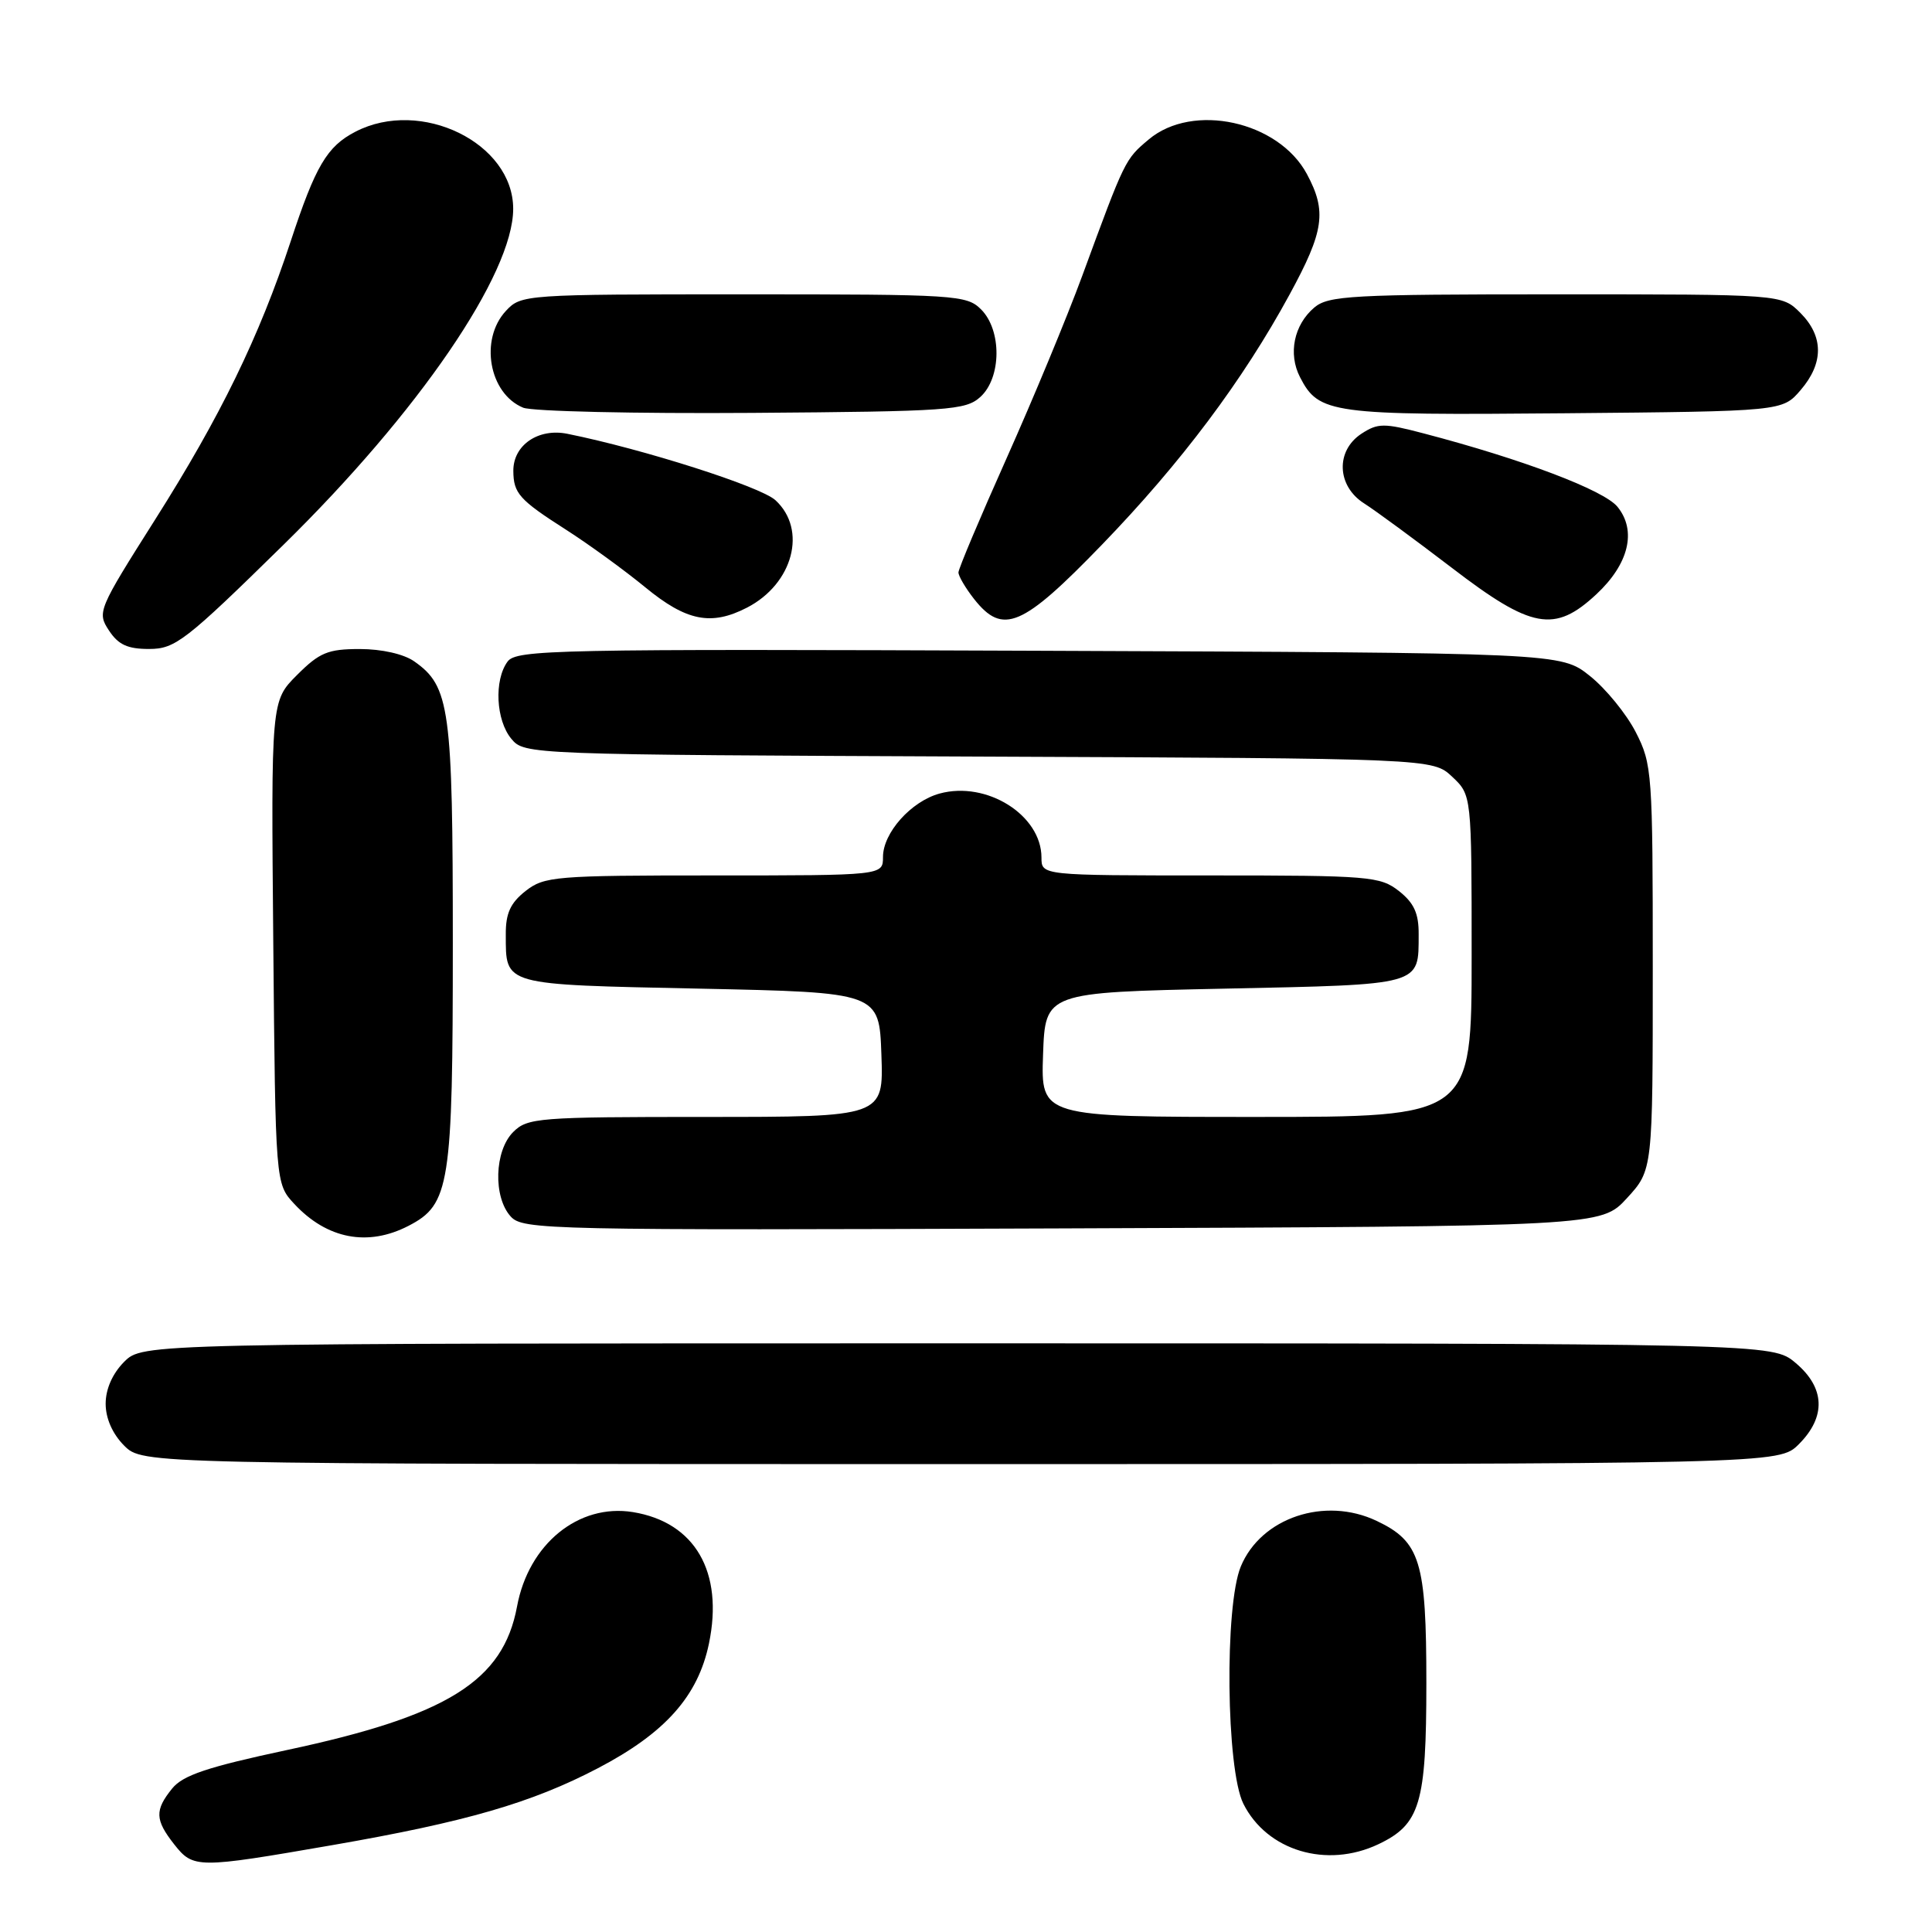 <?xml version="1.0" encoding="UTF-8" standalone="no"?>
<!DOCTYPE svg PUBLIC "-//W3C//DTD SVG 1.1//EN" "http://www.w3.org/Graphics/SVG/1.1/DTD/svg11.dtd" >
<svg xmlns="http://www.w3.org/2000/svg" xmlns:xlink="http://www.w3.org/1999/xlink" version="1.1" viewBox="0 0 256 256">
 <g >
 <path fill="currentColor"
d=" M 44.03 244.49 C 61.72 241.42 70.43 238.90 79.24 234.29 C 88.15 229.63 92.49 224.75 93.94 217.78 C 95.91 208.29 92.09 201.70 83.86 200.36 C 76.66 199.20 70.04 204.59 68.51 212.87 C 66.67 222.74 59.30 227.35 38.06 231.88 C 27.48 234.14 24.23 235.23 22.81 236.99 C 20.49 239.86 20.53 241.13 23.07 244.37 C 25.62 247.60 26.09 247.60 44.03 244.49 Z  M 182.64 244.37 C 188.18 241.74 189.00 238.99 189.00 223.00 C 189.00 206.88 188.20 204.27 182.40 201.52 C 175.55 198.27 167.11 201.09 164.42 207.55 C 162.24 212.77 162.47 234.43 164.75 239.00 C 167.87 245.24 175.79 247.62 182.64 244.37 Z  M 238.36 191.36 C 241.99 187.73 241.84 183.88 237.92 180.59 C 234.85 178.00 234.85 178.00 126.88 178.00 C 18.91 178.00 18.91 178.00 16.45 180.45 C 14.91 182.00 14.00 184.05 14.00 186.00 C 14.00 187.95 14.91 190.00 16.45 191.55 C 18.91 194.00 18.91 194.00 127.32 194.00 C 235.73 194.00 235.73 194.00 238.36 191.36 Z  M 54.13 162.43 C 59.61 159.60 60.00 157.09 60.00 125.00 C 60.00 93.82 59.61 90.94 54.88 87.63 C 53.50 86.66 50.57 86.00 47.68 86.00 C 43.45 86.00 42.34 86.46 39.36 89.44 C 35.92 92.88 35.92 92.88 36.21 124.86 C 36.50 156.84 36.50 156.84 39.00 159.53 C 43.33 164.18 48.74 165.22 54.13 162.43 Z  M 215.58 158.76 C 219.00 155.03 219.00 155.03 219.00 128.23 C 219.00 102.40 218.92 101.26 216.75 97.02 C 215.51 94.60 212.77 91.24 210.66 89.56 C 206.82 86.50 206.82 86.50 137.66 86.23 C 73.36 85.98 68.42 86.08 67.25 87.67 C 65.45 90.13 65.71 95.43 67.75 97.89 C 69.49 99.98 69.84 100.00 129.67 100.25 C 189.84 100.50 189.84 100.50 192.42 102.92 C 195.00 105.35 195.00 105.35 195.00 126.67 C 195.00 148.00 195.00 148.00 166.46 148.00 C 137.92 148.00 137.92 148.00 138.21 139.75 C 138.50 131.50 138.50 131.50 162.29 131.00 C 188.59 130.45 187.96 130.62 187.98 123.82 C 188.00 121.03 187.37 119.65 185.37 118.07 C 182.88 116.12 181.48 116.00 160.37 116.00 C 138.00 116.00 138.00 116.00 138.00 113.63 C 138.00 108.01 130.74 103.44 124.50 105.15 C 120.73 106.18 117.00 110.35 117.00 113.56 C 117.00 116.00 117.00 116.00 94.63 116.00 C 73.52 116.00 72.12 116.12 69.63 118.07 C 67.63 119.65 67.00 121.03 67.02 123.82 C 67.04 130.62 66.41 130.45 92.71 131.00 C 116.50 131.50 116.50 131.50 116.79 139.75 C 117.08 148.00 117.08 148.00 93.54 148.00 C 71.33 148.00 69.89 148.11 68.00 150.00 C 65.51 152.49 65.33 158.61 67.67 161.19 C 69.27 162.96 72.38 163.03 140.75 162.77 C 212.15 162.50 212.15 162.50 215.58 158.76 Z  M 37.53 72.22 C 55.47 54.63 68.00 36.30 68.00 27.67 C 68.00 18.94 55.77 12.96 47.10 17.45 C 43.33 19.40 41.81 21.97 38.51 32.00 C 34.34 44.65 29.20 55.20 20.56 68.84 C 13.00 80.78 12.85 81.13 14.43 83.53 C 15.67 85.43 16.91 86.00 19.77 85.99 C 23.21 85.99 24.58 84.93 37.53 72.22 Z  M 98.99 80.51 C 105.10 77.35 106.99 70.18 102.75 66.28 C 100.78 64.47 85.25 59.51 75.18 57.48 C 71.32 56.70 67.99 58.99 68.02 62.40 C 68.04 65.37 68.80 66.23 75.00 70.19 C 78.03 72.13 82.75 75.56 85.50 77.82 C 90.96 82.31 94.24 82.96 98.99 80.51 Z  M 146.00 72.19 C 156.50 61.33 164.69 50.41 170.89 39.00 C 175.45 30.62 175.83 28.01 173.17 23.06 C 169.41 16.05 158.05 13.56 152.21 18.48 C 149.07 21.12 149.07 21.12 143.42 36.50 C 141.40 42.00 136.87 52.91 133.37 60.74 C 129.87 68.57 127.00 75.37 127.00 75.85 C 127.00 76.33 127.93 77.92 129.07 79.37 C 132.88 84.20 135.44 83.11 146.00 72.19 Z  M 211.52 78.75 C 215.83 74.74 216.90 70.33 214.33 67.16 C 212.54 64.95 201.75 60.86 188.65 57.43 C 183.37 56.04 182.58 56.05 180.40 57.47 C 176.95 59.73 177.13 64.40 180.75 66.70 C 182.26 67.66 187.48 71.50 192.35 75.22 C 202.95 83.35 205.99 83.90 211.52 78.75 Z  M 129.90 52.60 C 132.71 50.05 132.76 43.76 130.00 41.00 C 128.09 39.09 126.67 39.00 98.54 39.00 C 69.52 39.00 69.05 39.03 67.04 41.19 C 63.52 44.97 64.79 52.15 69.32 54.02 C 70.52 54.51 84.17 54.82 99.65 54.71 C 125.76 54.52 127.95 54.36 129.90 52.60 Z  M 238.59 51.69 C 241.67 48.11 241.65 44.56 238.55 41.45 C 236.09 39.00 236.09 39.00 206.16 39.00 C 179.10 39.00 176.02 39.17 174.15 40.75 C 171.45 43.04 170.66 46.88 172.26 49.98 C 174.75 54.82 176.37 55.04 207.34 54.76 C 236.18 54.50 236.18 54.50 238.59 51.69 Z "/>
</g>
</svg>